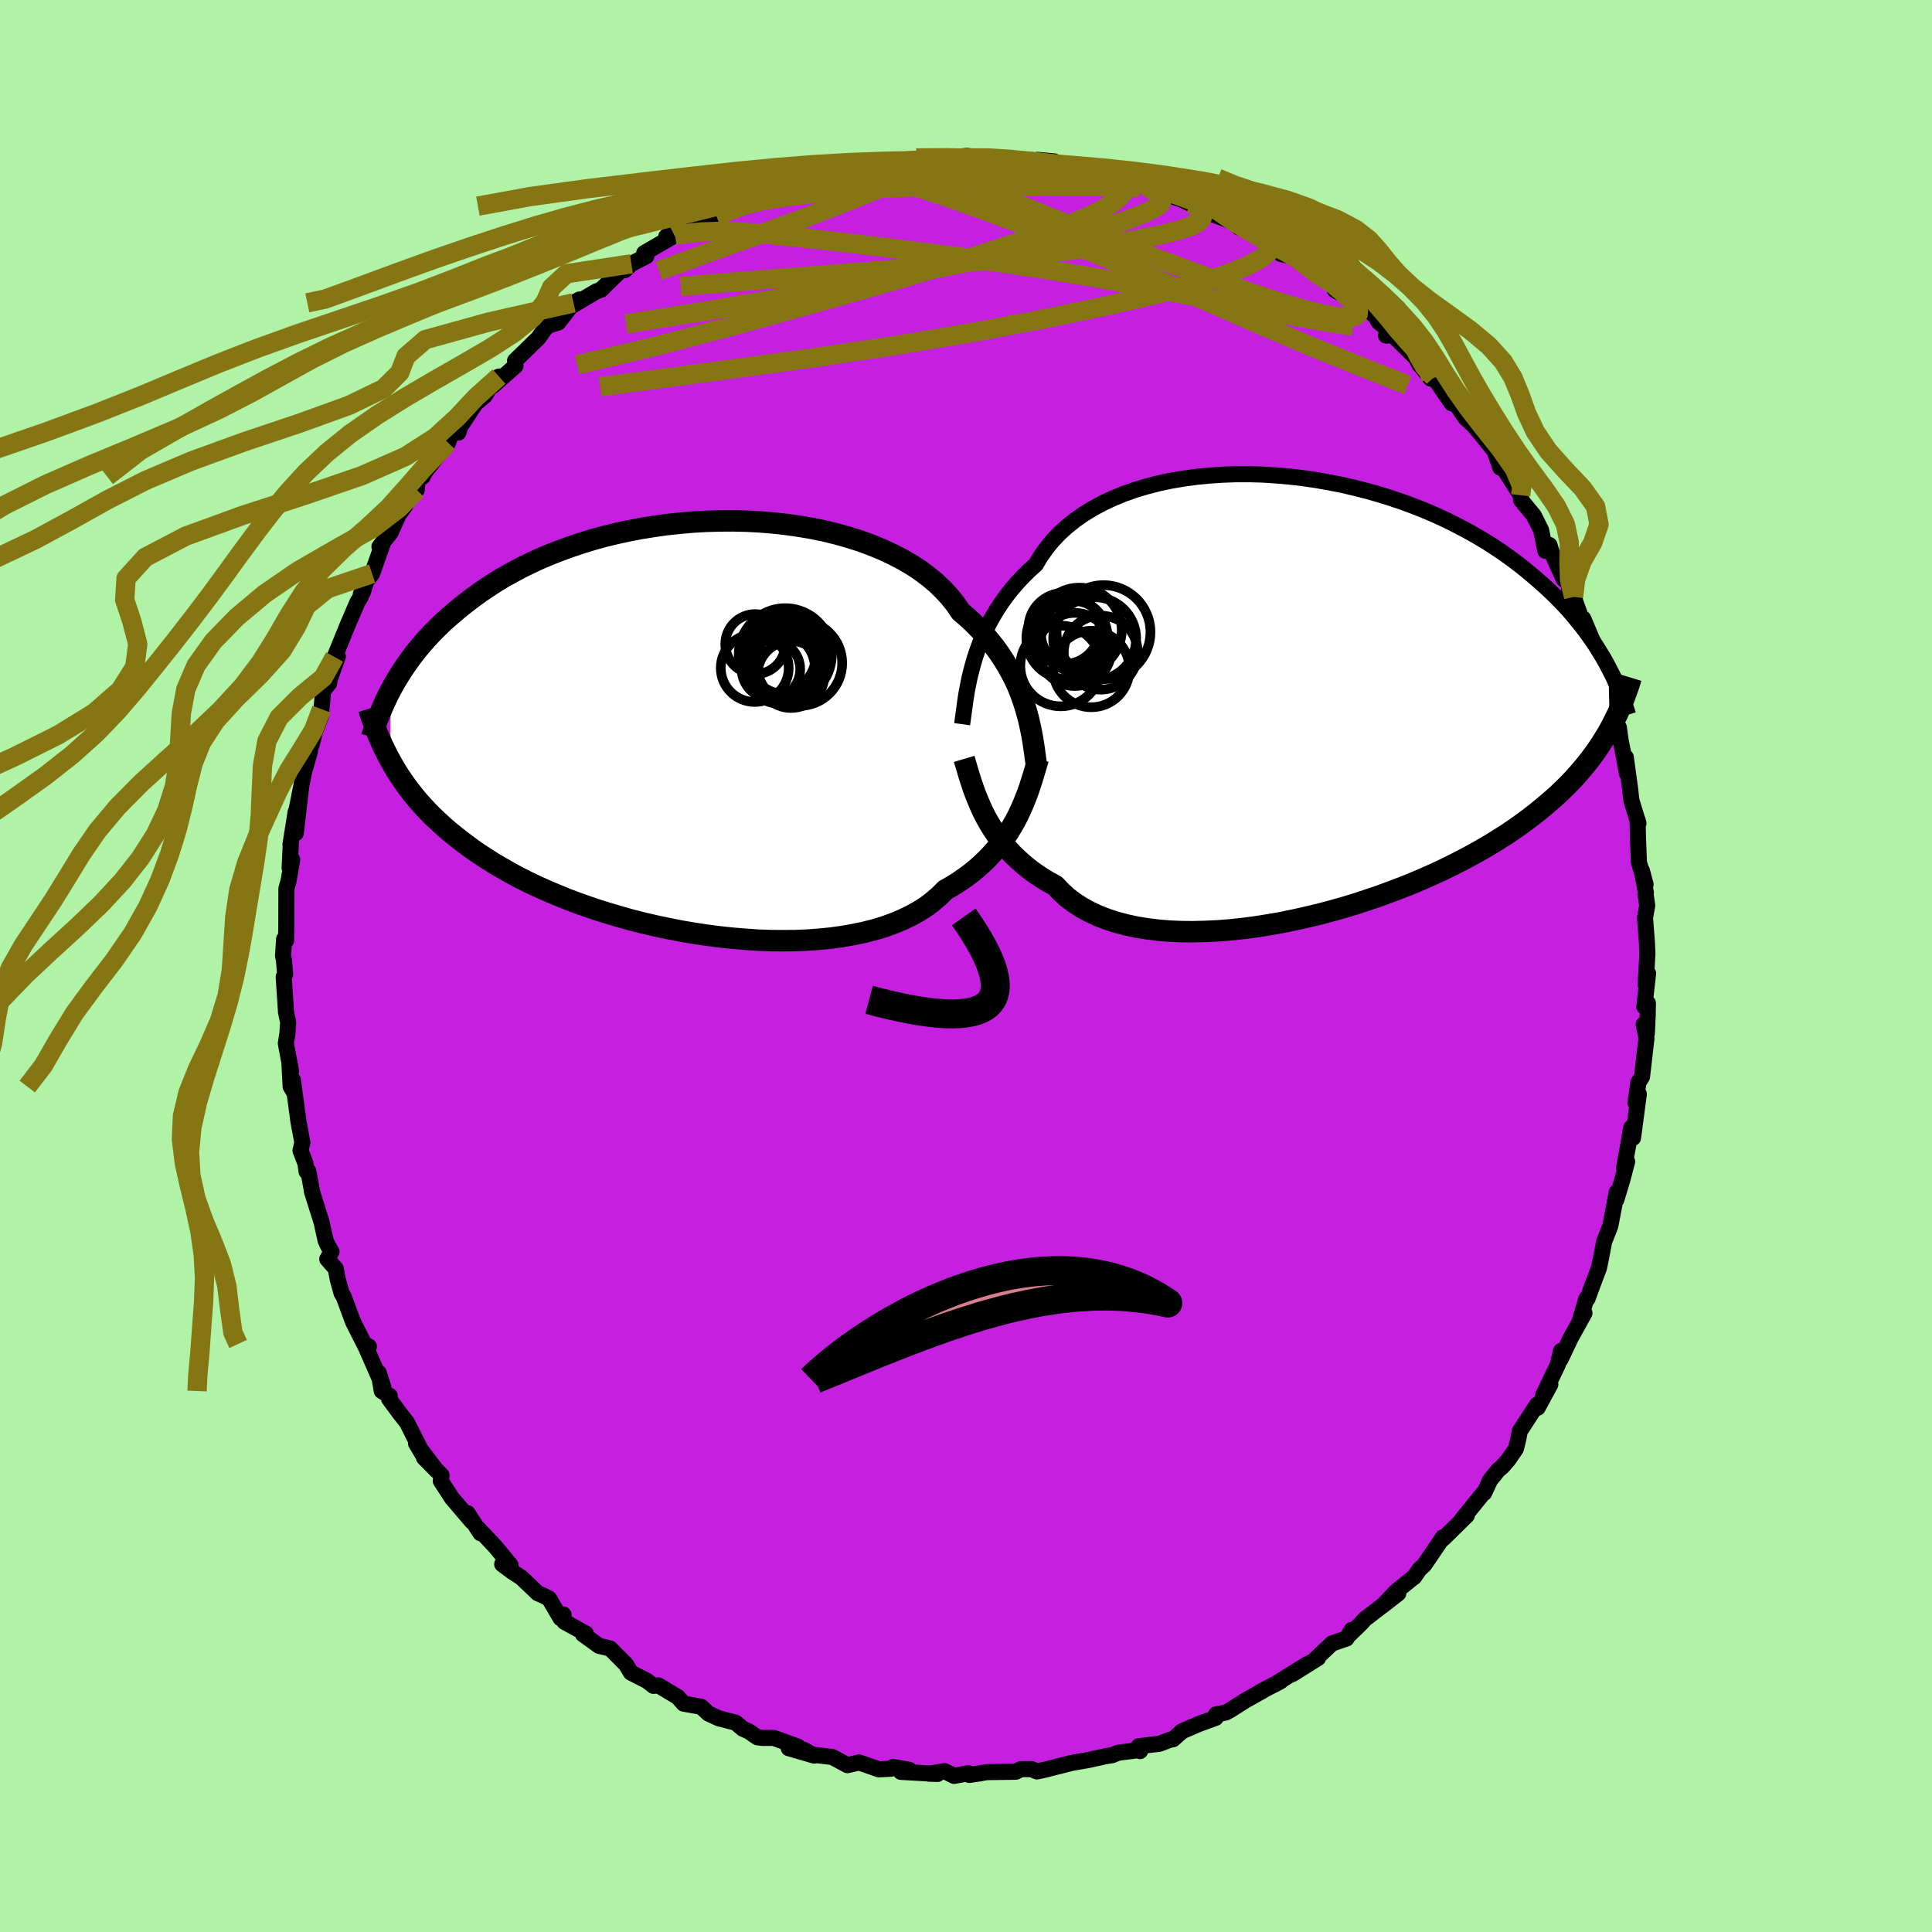 <svg xmlns="http://www.w3.org/2000/svg" width="500" height="500" viewBox="-100 -100 200 200"><defs><clipPath id="c"><path d="m34.99-2.11-.22-.68-.25-.69-.28-.69-.31-.68-.35-.68-.37-.68-.41-.67-.44-.67-.47-.65-.51-.65-.54-.64-.58-.62-.61-.61-.64-.6-.68-.58-.52-.77-.59-.74-.66-.72-.72-.7-.79-.66-.85-.64-.91-.6-.97-.57-1.03-.53-1.07-.5-1.12-.46-1.17-.43-1.21-.38-1.24-.35-1.28-.31-1.31-.27-1.32-.22-1.35-.19-1.37-.15-1.37-.11-1.38-.07-1.39-.03-1.38.01-1.38.04-1.38.08-1.36.12-1.34.14-1.33.19-1.31.21-1.29.25-1.25.27-1.24.3-1.2.33-1.17.36-1.13.38-1.1.4-1.07.42-1.02.43-.99.46-.96.47-.91.49-.88.49-.84.51-.8.52-.77.52-.73.53-.7.53-.67.53-.64.54-.62.53-.58.53-.56.54-.53.54-.5.54-.48.54-.45.54-.43.54-.4.54-.38.53-.36.54-.34.53-.32.52-.3.52-.28.52-.04 7.29.3.53.31.53.34.53.35.52.37.52.39.52.41.52.43.52.46.51.47.51.5.51.53.5.55.51.57.5.6.49.63.5.65.49.68.5.71.49.74.48.77.49.81.47.84.48.87.47.91.46.94.45.98.44 1.01.43 1.05.43 1.08.41 1.1.39 1.14.39 1.17.36 1.19.35 1.21.34 1.24.31 1.26.29 1.28.27 1.29.25 1.3.22 1.31.2 1.32.17 1.31.14 1.32.11 1.32.09 1.3.05 1.29.01 1.28-.01 1.26-.05 1.24-.09 1.21-.12 1.18-.16 1.14-.2 1.11-.23 1.07-.27 1.03-.31.97-.35.93-.39.88-.42.82-.46.77-.49.71-.54.65-.56.59-.6.71-.4.68-.43.65-.45.62-.46.59-.48.56-.5.53-.51.5-.53.47-.54.45-.55.41-.56.39-.58.35-.58.34-.59.31-.6"/></clipPath><clipPath id="b"><path d="m-34.99-3.32.21-.72.24-.71.27-.73.3-.72.33-.72.36-.72.4-.71.42-.7.47-.7.49-.68.53-.67.57-.66.6-.64.64-.63.67-.61.5-.84.58-.82.64-.79.71-.75.78-.71.84-.67.9-.63.96-.59 1.02-.55 1.07-.5 1.12-.46 1.16-.41 1.21-.36 1.24-.32 1.28-.27 1.3-.22 1.33-.18 1.35-.13 1.37-.09 1.38-.05h1.38l1.39.04 1.39.09 1.39.12 1.38.16 1.37.2 1.35.24 1.34.26 1.32.31 1.29.33 1.27.36 1.24.39 1.21.41 1.18.44 1.15.46 1.11.48 1.08.5 1.03.52 1.01.53.96.54.93.55.88.56.85.57.82.58.78.58.74.58.71.59.68.58.65.58.63.58.59.57.57.58.54.58.51.57.48.58.46.57.44.56.41.57.39.55.37.56.34.55.33.54.31.54.28.53.15 6.4-.3.53-.32.52-.33.52-.35.53-.37.52-.39.52-.41.52-.43.52-.45.52-.47.52-.5.52-.53.52-.54.52-.58.52-.6.51-.62.52-.65.52-.68.52-.71.52-.74.52-.77.52-.81.51-.84.52-.87.51-.91.51-.95.51-.97.5-1.01.5-1.05.49-1.08.48-1.1.47-1.14.46-1.17.44-1.19.44-1.22.41-1.23.41-1.26.38-1.28.36-1.29.34-1.3.31-1.31.29-1.32.27-1.32.23-1.32.21-1.31.17-1.31.14-1.29.1-1.28.06-1.26.03-1.23-.01-1.21-.05-1.18-.1-1.15-.14-1.11-.18-1.07-.23-1.02-.27-.98-.32-.92-.36-.88-.41-.82-.45-.77-.5-.71-.54-.64-.59-.59-.62-.71-.39-.68-.41-.64-.43-.62-.45-.59-.48-.55-.49-.53-.5-.49-.52-.47-.54-.43-.55-.41-.56-.38-.57-.35-.58-.33-.58-.3-.59"/></clipPath><filter id="a"><feTurbulence baseFrequency=".05" numOctaves="3" result="noise" type="noise"/><feDisplacementMap in="SourceGraphic" in2="noise" scale="2"/></filter></defs><rect width="100%" height="100%" x="-100" y="-100" fill="#B0F2A6"/><path fill="#C520DF" stroke="#000" stroke-linejoin="round" stroke-width="1.667" d="m70.35 1.91.26-1.14-.39 3.44.37-.36-.02 1.23-.09 1.9-.32-.94.28 1.43-.46 4-.37.58-.31 2.1.35-.9-.6 4.54-.19-1.04-.29 1.69-.45 2.46.32-.65-.49 1.86-.63 2.09.05-.79-.43 2.24-.24 1.25-.64 1.64-.35 1.82-.19.91-.67 1.77-.51 1.4h-.12l-.64 2.12.44-.63-1.43 2.59-1.05 2.21.05-.88-.32 1.4-1.53 3.2.75-1.14-1.31 2.42-.08-.3-1.77 2.72-.18.93-.23.9-.76 1.11-.64.74-.43.36-.83 1.02-.62 1.34-.05-.03-2.3 2.84.56-.49-2.32 2.29-.39.34.24-.36L47.44 62l-.51.47-.55.8h-.03l-1.83 1.48-1.4 1.47 1.63-1.27-3.48 2.68-.34.39-1.16 1.13.17-.43-.55.9-1.5.51-1.85 1.75.4-.24-2.65 1.66 1.59-1.06-3.48 2.16.67-.36-2.11 1.1.27-.12-1.82 1.02-1.54.98-.46.25-1.03.21-.03.35-1.73.63-1.74.75-.95.84-.28.04-1.12.42-2.15.26.14.5-.2-.09-2.06.26-.64.26-.65.1-1.87.41-1.63.28-1.82.46-1.06.27-.75.16-.55-.24H5.68l-.52.27-3.04.04-.61.12-1.17.17-.09-.18-1.48.28-.98-.49-1.62.26.88.03-3.8-.22.86-.21-1.67-.3-.22.19-1.24.06-2.04-.71-1.21.28-1.58-.85-2.25-.26-.71-.49 1.1.61-2.64-.77.95-.16-2.5-.9h-1.17l-.53-.07-.88-.61-.62-.27-.74-.63-1.75-.45-1.08-.5-.75-.7-1.81-.32-.6-.68-2.01-1.21-.51.05-.67-.52-1.67-.85-.04-.07-.46-.77-1.65-1.66-1.14-.27-1.67-1.2.29-.08-2.21-1.21-.1-.76-.3.39-1.2-2.05-.62-.31-.53-.22-1.7-1.62-.94-.61-1.05-.78.86.09-1.54-1.87-1.78-1.89.21.46-1.34-2.08.47.89-2.09-2.45-1.15-1.78.08-.58-1.82-1.82 1.29 1.31-2.11-2.79.98 1.65-1.93-3.83-.69-.87-1.15-1.56.06-.32-.82-.49-.32-1.9.48 1.48-1.95-4.45.46.26-.19.32-1.46-2.89-.97-2.62-.21-.33-.4-1.44-.2-1.09-.88-1 .44-.77-.38-.64-.23-.5-.42-1.91-.99-3.15-.07-.44-.31-1.69-.18.05-.12-.86-.51-1.32.19-.84-.4-2.14-.58-4.34.16 1.36-.39-.67-.14-2.6.18 1.01-.54-2.88.16-.99.08-1.2-.22-1.03-.24-3.67.15-.28-.13-1.49-.09-.4.11-1.73.2.15.03-1.65.01-3.73.23-.84.37-2.17-.27.86.12-2.38-.03-.04.54-3.39.01 2.21.54-4.66-.55 2.73.86-4.37.62-2.18-.18.1.34-.73.34-1.34.63-1.65.06-.73.17-1.9.63-.79-.09.01.98-2.77-.33.05 1.32-3.24 1.03-2.41.38-.63-.02-.21.21-.21.35-1.13.61-.8 1.09-3.08-.33.29 1.16-1.46.83-1.85.7-.97.69-1.73.48.13.1-.98.53-.41.21-.45 2.41-3.04.49-1.49.57.44.17-.57 1.6-2.43.99-.84.86-1.51.59-.45-.64.96 2.34-2.06-.04-.54.21-.2 2.18-2.13.71-.98.28-.3 1.1-.35 1.57-2.03.63-.35-.85.7 2.57-1.53.5-.18 2.15-2.12.29.11.7-.67 1.55-.79-.22-.32 3.13-1.82-.85.11 1.4-.4 1.02-.58 1.29-.9.35.15 1.11-.54.01.13 1.65-.65.3-.36 2.03-1.12.25-.01 1.13-.07 1.15-.81 1.86-.5.45-.12 1.85-.55 1.84-.3-.47.09 1.95-.52.23.02 2.14-.55.45.24.68-.18 1.25-.17.95-.2 2.26-.14.15-.1 2.38.06-.12-.12 1.59-.15 1.08.13h.99l1.4.35-.66-.33 2.38.24 2.36.29-.23-.27 1.72.16.93.67.68.2.83.1h1.4l1.96.67 1.62.24.22-.14 1.84.68-.38-.13 1.09.77 1.59.4 1.42.49.9.43 1.01.45.74-.02-.8.15 3.63 1.37.82.09 1.62.91-2.02-.51 3.41 1.23.02.54.94.99 1.41.32-.06.11 2.71 1.89-.34-.23 2 1.02.97.97-1.12-.34 3.03 1.68 1.2 1.05.29.55 1.68 1.38-.9.05.45-.29 2.63 2.58.38.73.22.21.96 1.23.32-.13 1.84 2.68.57.17-.13-.09 1 1.45.91.84 2.1 2.59.58 1.7.18.04-.16-.47 2.03 3.19-.2-1.07.26 1.17.05.51 1.31 1.59.76 1.52.43 2.13.43-.6.25.83 1.22 2.71.51.34.17 1.57.35-.08 1.52 4.26-.52-2.01 1.26 2.98-.42 1 1.09 1.58.16 1.18.7 1.92.07 1.3.79 1.43.03-.13.19 1.37.33 1.64.31 1.74-.11-1.66.45 3.28.13 1.19.73 2.37-.09-.34.05 2.07.09 2.31.69 2.29-.39-1.46.42 2.32-.04.1.18 1.23-.23 1.26.2 2.56.05 1.18-.19 3.16.26-1.14" filter="url(#a)"/><path fill="#fff" d="m-34.99-3.32.21-.72.24-.71.27-.73.3-.72.33-.72.36-.72.4-.71.42-.7.47-.7.49-.68.53-.67.57-.66.6-.64.64-.63.67-.61.5-.84.58-.82.64-.79.71-.75.78-.71.84-.67.9-.63.96-.59 1.02-.55 1.07-.5 1.12-.46 1.16-.41 1.21-.36 1.24-.32 1.28-.27 1.3-.22 1.33-.18 1.35-.13 1.37-.09 1.38-.05h1.38l1.39.04 1.39.09 1.39.12 1.38.16 1.37.2 1.35.24 1.34.26 1.32.31 1.29.33 1.27.36 1.24.39 1.21.41 1.18.44 1.15.46 1.11.48 1.08.5 1.03.52 1.01.53.96.54.93.55.88.56.85.57.82.58.78.58.74.58.71.59.68.58.65.58.63.58.59.57.57.58.54.58.51.57.48.58.46.57.44.56.41.57.39.55.37.56.34.55.33.54.31.54.28.53.15 6.4-.3.53-.32.52-.33.52-.35.53-.37.52-.39.52-.41.52-.43.52-.45.52-.47.52-.5.52-.53.52-.54.52-.58.52-.6.51-.62.52-.65.52-.68.52-.71.52-.74.52-.77.52-.81.51-.84.52-.87.51-.91.51-.95.51-.97.5-1.01.5-1.05.49-1.08.48-1.1.47-1.14.46-1.17.44-1.19.44-1.22.41-1.23.41-1.26.38-1.28.36-1.29.34-1.3.31-1.31.29-1.32.27-1.32.23-1.32.21-1.31.17-1.31.14-1.29.1-1.28.06-1.26.03-1.23-.01-1.21-.05-1.18-.1-1.15-.14-1.11-.18-1.07-.23-1.02-.27-.98-.32-.92-.36-.88-.41-.82-.45-.77-.5-.71-.54-.64-.59-.59-.62-.71-.39-.68-.41-.64-.43-.62-.45-.59-.48-.55-.49-.53-.5-.49-.52-.47-.54-.43-.55-.41-.56-.38-.57-.35-.58-.33-.58-.3-.59" filter="url(#a)" transform="translate(35.72 -27.93)"/><path fill="#fff" d="m34.99-2.11-.22-.68-.25-.69-.28-.69-.31-.68-.35-.68-.37-.68-.41-.67-.44-.67-.47-.65-.51-.65-.54-.64-.58-.62-.61-.61-.64-.6-.68-.58-.52-.77-.59-.74-.66-.72-.72-.7-.79-.66-.85-.64-.91-.6-.97-.57-1.03-.53-1.07-.5-1.12-.46-1.17-.43-1.21-.38-1.24-.35-1.28-.31-1.31-.27-1.32-.22-1.35-.19-1.37-.15-1.37-.11-1.38-.07-1.39-.03-1.38.01-1.38.04-1.38.08-1.36.12-1.34.14-1.33.19-1.31.21-1.29.25-1.25.27-1.24.3-1.2.33-1.17.36-1.13.38-1.1.4-1.07.42-1.02.43-.99.46-.96.47-.91.49-.88.49-.84.51-.8.52-.77.52-.73.53-.7.53-.67.53-.64.54-.62.53-.58.53-.56.54-.53.54-.5.54-.48.54-.45.54-.43.54-.4.54-.38.53-.36.54-.34.53-.32.52-.3.52-.28.52-.04 7.29.3.53.31.53.34.53.35.52.37.52.39.52.41.52.43.52.46.51.47.51.5.51.53.5.55.51.57.5.6.49.63.5.65.49.68.5.71.49.74.48.77.49.81.47.84.48.87.47.91.46.94.45.98.44 1.01.43 1.05.43 1.08.41 1.1.39 1.14.39 1.17.36 1.19.35 1.21.34 1.24.31 1.26.29 1.28.27 1.29.25 1.3.22 1.31.2 1.32.17 1.31.14 1.32.11 1.32.09 1.3.05 1.29.01 1.28-.01 1.26-.05 1.24-.09 1.21-.12 1.18-.16 1.14-.2 1.11-.23 1.07-.27 1.03-.31.97-.35.93-.39.88-.42.82-.46.77-.49.71-.54.65-.56.59-.6.71-.4.68-.43.65-.45.62-.46.59-.48.56-.5.53-.51.5-.53.47-.54.45-.55.41-.56.39-.58.35-.58.34-.59.31-.6" filter="url(#a)" transform="translate(-28.89 -24.78)"/><g fill="none" stroke="#000" transform="translate(35.72 -27.93)"><path stroke-linejoin="round" stroke-width="1.667" d="m-36.12 2.9.07-.5.07-.54.08-.57.08-.6.09-.62.11-.65.13-.66.14-.68.17-.7.19-.7.21-.72.24-.71.27-.73.3-.72.33-.72.36-.72.4-.71.42-.7.47-.7.49-.68.53-.67.57-.66.6-.64.64-.63.67-.61.5-.84.58-.82.64-.79.71-.75.78-.71.84-.67.9-.63.96-.59 1.02-.55 1.07-.5 1.12-.46 1.16-.41 1.21-.36 1.24-.32 1.28-.27 1.3-.22 1.33-.18 1.35-.13 1.37-.09 1.38-.05h1.38l1.39.04 1.39.09 1.39.12 1.38.16 1.37.2 1.35.24 1.34.26 1.32.31 1.29.33 1.27.36 1.24.39 1.21.41 1.18.44 1.15.46 1.11.48 1.08.5 1.03.52 1.01.53.96.54.93.55.88.56.85.57.82.58.78.58.74.58.71.59.68.58.65.58.63.58.59.57.57.58.54.58.51.57.48.58.46.57.44.56.41.57.39.55.37.56.34.55.33.54.31.54.28.53.27.52.26.52.23.51.23.51.2.49.2.49.18.48.16.47.16.47.14.46" filter="url(#a)"/><path stroke-linejoin="round" stroke-width="2.222" d="m-35.91 6.49.14.47.15.5.15.52.17.54.18.55.19.57.21.57.24.58.25.59.27.59.3.59.33.58.35.58.38.57.41.56.43.55.47.54.49.52.53.5.55.49.59.48.62.45.64.43.68.41.71.39.59.62.64.59.71.54.77.5.82.45.88.41.92.36.98.32 1.02.27 1.07.23 1.11.18 1.15.14 1.18.1 1.21.05 1.23.01 1.26-.03 1.28-.06 1.29-.1 1.31-.14 1.31-.17 1.32-.21 1.32-.23 1.32-.27 1.31-.29 1.3-.31 1.29-.34 1.28-.36 1.26-.38 1.23-.41 1.22-.41 1.19-.44 1.17-.44 1.14-.46 1.1-.47 1.08-.48 1.05-.49 1.01-.5.97-.5.95-.51.91-.51.87-.51.84-.52.81-.51.77-.52.74-.52.71-.52.68-.52.65-.52.62-.52.6-.51.58-.52.54-.52.53-.52.5-.52.47-.52.45-.52.43-.52.41-.52.39-.52.37-.52.35-.53.33-.52.32-.52.3-.53.28-.53.26-.52.26-.53.23-.53.23-.53.21-.53.2-.54.19-.53.18-.54.16-.53" filter="url(#a)"/><circle cx="-24.451" cy="-4.84" r="3.786" clip-path="url(#b)" filter="url(#a)"/><circle cx="-21.486" cy="-6.635" r="4.86" clip-path="url(#b)" filter="url(#a)"/><circle cx="-22.401" cy="-5.955" r="4.296" clip-path="url(#b)" filter="url(#a)"/><circle cx="-25.921" cy="-3.13" r="4.178" clip-path="url(#b)" filter="url(#a)"/><circle cx="-25.571" cy="-7.015" r="3.69" clip-path="url(#b)" filter="url(#a)"/><circle cx="-21.771" cy="-4.51" r="3.83" clip-path="url(#b)" filter="url(#a)"/><circle cx="-23.986" cy="-6.85" r="4.39" clip-path="url(#b)" filter="url(#a)"/><circle cx="-22.751" cy="-2.815" r="3.958" clip-path="url(#b)" filter="url(#a)"/><circle cx="-24.561" cy="-6.465" r="3.396" clip-path="url(#b)" filter="url(#a)"/><circle cx="-25.256" cy="-5.98" r="4.214" clip-path="url(#b)" filter="url(#a)"/></g><g fill="none" stroke="#000" transform="translate(-28.89 -24.78)"><path stroke-linejoin="round" stroke-width="2.222" d="m36.21 4.18-.08-.55-.08-.58-.08-.59-.09-.62-.1-.63-.12-.64-.14-.66-.15-.67-.18-.67-.2-.68-.22-.68-.25-.69-.28-.69-.31-.68-.35-.68-.37-.68-.41-.67-.44-.67-.47-.65-.51-.65-.54-.64-.58-.62-.61-.61-.64-.6-.68-.58-.52-.77-.59-.74-.66-.72-.72-.7-.79-.66-.85-.64-.91-.6-.97-.57-1.03-.53-1.07-.5-1.12-.46-1.17-.43-1.21-.38-1.24-.35-1.28-.31-1.31-.27-1.32-.22-1.35-.19-1.37-.15-1.37-.11-1.38-.07-1.39-.03-1.38.01-1.38.04-1.38.08-1.36.12-1.34.14-1.33.19-1.31.21-1.29.25-1.25.27-1.24.3-1.2.33-1.17.36-1.13.38-1.1.4-1.07.42-1.02.43-.99.46-.96.47-.91.49-.88.49-.84.51-.8.52-.77.52-.73.53-.7.53-.67.53-.64.54-.62.53-.58.53-.56.54-.53.54-.5.54-.48.54-.45.54-.43.54-.4.54-.38.53-.36.54-.34.53-.32.52-.3.52-.28.52-.27.51-.24.51-.23.5-.22.5-.2.49-.19.48-.17.48-.16.47-.15.46-.14.46" filter="url(#a)"/><path stroke-linejoin="round" stroke-width="2.222" d="m36.37 3.33-.16.54-.16.55-.17.57-.18.58-.19.59-.2.59-.23.6-.24.6-.26.6-.28.6-.31.6-.34.59-.35.58-.39.58-.41.56-.45.55-.47.54-.5.53-.53.51-.56.5-.59.48-.62.46-.65.45-.68.43-.71.4-.59.6-.65.56-.71.54-.77.49-.82.46-.88.42-.93.39-.97.35-1.03.31-1.07.27-1.11.23-1.14.2-1.18.16-1.21.12-1.24.09-1.26.05-1.28.01-1.29-.01-1.3-.05-1.32-.09-1.32-.11-1.31-.14-1.32-.17-1.31-.2-1.3-.22-1.29-.25-1.28-.27-1.26-.29-1.24-.31-1.21-.34-1.19-.35-1.17-.36-1.14-.39-1.1-.39-1.08-.41-1.05-.43-1.01-.43-.98-.44-.94-.45-.91-.46-.87-.47-.84-.48-.81-.47-.77-.49-.74-.48-.71-.49-.68-.5-.65-.49-.63-.5-.6-.49-.57-.5-.55-.51-.53-.5-.5-.51-.47-.51-.46-.51-.43-.52-.41-.52-.39-.52-.37-.52-.35-.52-.34-.53-.31-.53-.3-.53-.29-.53-.26-.53-.26-.53-.24-.54-.23-.53-.21-.54-.2-.54-.19-.54-.19-.54-.17-.54" filter="url(#a)"/><circle cx="7.075" cy="-8.545" r="3.104" clip-path="url(#c)" filter="url(#a)"/><circle cx="10.18" cy="-7.445" r="4.816" clip-path="url(#c)" filter="url(#a)"/><circle cx="10.055" cy="-6.935" r="3.54" clip-path="url(#c)" filter="url(#a)"/><circle cx="8.7" cy="-5.935" r="3.026" clip-path="url(#c)" filter="url(#a)"/><circle cx="10.305" cy="-7.195" r="4.136" clip-path="url(#c)" filter="url(#a)"/><circle cx="9.575" cy="-6.06" r="3.676" clip-path="url(#c)" filter="url(#a)"/><circle cx="7.02" cy="-6.07" r="3.516" clip-path="url(#c)" filter="url(#a)"/><circle cx="11.645" cy="-6.575" r="4.428" clip-path="url(#c)" filter="url(#a)"/><circle cx="10.78" cy="-5.395" r="3.466" clip-path="url(#c)" filter="url(#a)"/><circle cx="9.45" cy="-7.395" r="3.902" clip-path="url(#c)" filter="url(#a)"/></g><g fill="none" stroke="#867613" stroke-linejoin="round" stroke-width="2"><path d="m14.94-81.65 1.06.18.52.24.15.36-.15.48-.42.58-.72.67-1.11.74-1.56.78-2.04.84-2.53.92-3 1.02-3.52 1.14-4.07 1.26-4.69 1.4-5.35 1.53-6 1.69-6.62 1.82-7.25 1.9-7.9 1.87" filter="url(#a)"/><path d="m-19.34-80.67 1.55-.36 1.57-.25 1.74-.18 1.84-.12 1.91-.07 2.01-.02 2.11.02 2.19.04 2.25.08 2.29.09 2.31.1 2.29.1 2.23.1 2.15.11 2.02.12 1.88.13 1.68.11 1.41.08 1.06.01.68-.1m-48.01 5.06.06-.03 1.12-.17 1.61-.17 1.89-.06 2.11.07 2.33.18 2.59.26 2.83.31 3.08.35 3.28.39 3.47.43 3.62.47 3.74.5 3.86.55 3.93.61 3.98.66 3.99.73 3.98.76 3.95.79 3.93.79 3.86.77 3.68.66 3.37.54" filter="url(#a)"/><path d="m23.24-78.91.68.3.31.28.2.39.02.46-.35.46-.84.45-1.34.44-1.82.45-2.29.47-2.78.49-3.32.51-3.87.51-4.48.53-5.13.54-5.8.53-6.53.52-7.3.56-8.13.67m61.18-4.89.01.62-.29.68-.84.71-1.53.81-2.31.9-3.19.99-4.12 1.08-5.11 1.17-6.07 1.27-7.05 1.34-8.04 1.37-9.12 1.37-10.29 1.41-11.57 1.56" filter="url(#a)"/><path d="m18.24-81 1.02.63.76.53.31.5-.23.49-.76.51-1.24.57-1.7.65-2.19.75-2.77.83-3.42.9-4.1.96-4.77 1.03-5.43 1.09-6.11 1.17-6.86 1.26-7.63 1.32-8.32 1.34m9.35-11.18 1.37-.55 1.39-.51 1.56-.41 1.75-.33 1.94-.28 2.11-.24 2.27-.22 2.36-.18 2.42-.14 2.42-.11 2.41-.07 2.38-.04 2.32-.02 2.26-.01H5.3l2.12.02 2.04.02 1.92.01 1.73-.01 1.48-.06 1.24-.1 1.18-.09" filter="url(#a)"/><path d="m-7.11-83.21 1.09-.14 1.01-.05.69.05.34.13-.03.23-.42.35-.83.47-1.3.63-1.79.79-2.31.95-2.85 1.14-3.44 1.31-4.12 1.5-4.92 1.77-5.8 2.1" filter="url(#a)"/><path d="m-13.81-82.05 1.69-.2 1.93.23 2.37.55 2.77.84 3.21 1.08 3.66 1.3 4.08 1.52L10.35-75l4.74 1.94 4.96 2.12 5.12 2.24 5.21 2.29 5.21 2.22 5.12 2.08 5.02 1.99" filter="url(#a)"/><path d="m-24.2-78.3.83-.5 1.28-.51 1.46-.41 1.64-.38 1.82-.38 1.94-.38 2-.34 2-.32 1.94-.27 1.84-.25 1.74-.22 1.64-.21 1.52-.2 1.39-.18 1.23-.17 1.02-.16.76-.14.45-.12.17-.08.03-.06m33.83 11.96 1.43.86.8.66.68.61.64.62.49.57.25.46-.02.34-.26.22-.48.12-.7.01-.94-.09-1.21-.23-1.51-.36-1.84-.52-2.16-.67-2.49-.85-2.84-1.01-3.19-1.17-3.57-1.32-3.99-1.51-4.46-1.72-5-2.03-5.62-2.31" filter="url(#a)"/><path d="m-3.9-83.55-2.74.33-2.44.35-2.33.37-2.27.44-2.3.52-2.44.6-2.65.67-2.9.72-3.19.77-3.53.82-3.83.89-3.97.99-3.9 1.08-3.66 1.19-3.44 1.27-3.38 1.34-3.59 1.38-3.95 1.4-4.27 1.45-4.4 1.49-4.3 1.54-4.08 1.59-3.95 1.64-4.06 1.7-4.51 1.79-5.2 1.92-5.85 2.02-5.84 2.05-4.89 1.92-5.44 1.62" filter="url(#a)"/><path d="m-11.86-82.57-2.09.55-2.54.68-2.59.77-2.7.82-2.98.84-3.37.85-3.69.88-3.74.93-3.52 1-3.15 1.09-2.82 1.16-2.7 1.26-2.87 1.33-3.2 1.4-3.52 1.47-3.64 1.53-3.5 1.57-3.24 1.62-3.04 1.68-3.12 1.74-3.49 1.8-4.05 1.87-4.54 1.93-4.76 1.97-4.61 2.02-4.15 2.08-3.57 2.15-3.22 2.2-3.43 2.17-4.21 2.08-4.96 2.02-4.87 2.23-2.63 2.84" filter="url(#a)"/><path d="m-34.64-72.69-6.73 1.03-1.53 1.42-.68 1.52-1.23 1.57-1.96 1.59-2.49 1.61-2.82 1.64-2.97 1.7-3.02 1.77-2.95 1.85-2.74 1.91-2.43 1.97-2.12 2.01-1.88 2.05-1.72 2.1-1.65 2.15-1.6 2.17-1.6 2.21-1.65 2.24-1.73 2.28-1.81 2.33-1.89 2.37-1.93 2.39-2.02 2.36-2.21 2.31-2.49 2.24-2.81 2.21-3.11 2.22-3.3 2.3-3.36 2.44-3.09 2.66-2.22 3.14-1.14 4.3" filter="url(#a)"/><path d="m-40.63-68.65-8.82 2-6.53 1.81-2 1.74-.64 1.67-1.67 1.66-3.57 1.73-5.13 1.85-5.74 1.93-5.47 1.99-4.71 2-3.97 2.02-3.63 2.03-3.83 2.07-4.51 2.14-5.28 2.21-5.77 2.32-5.76 2.44-5.48 2.51-5.23 2.46-5.02 2.31-4.48 2.27-5 2.62m94.53-38.15-2.37 2.12-1.98 2.12-2.24 2.05-3.11 1.99-4.5 1.98-5.85 2.01-6.48 2.1-5.9 2.15-4.19 2.19-1.99 2.19-.14 2.22.75 2.26.6 2.32-.31 2.37-1.51 2.39-2.69 2.35-3.69 2.27-4.43 2.21-4.69 2.17-4.33 2.19-3.48 2.28-2.92 2.42-3.56 2.64-5.29 3.13-4.86 4.27m73.89-51.54-2.58 2.69-1.81 2.07-1.78 1.98-2.19 2.05-2.44 2.13-2.27 2.22-1.87 2.32-1.53 2.39-1.41 2.44-1.54 2.46-1.86 2.47-2.28 2.47-2.63 2.5-2.82 2.52-2.77 2.52-2.48 2.51-2.05 2.45-1.65 2.4L-93-9.24l-1.44 2.34-1.55 2.34-1.59 2.39-1.38 2.44-.92 2.52-.49 2.58-.4 2.61-.69 2.61-1.08 2.68-1.96 2.86" filter="url(#a)"/><path d="m-56.86-49.29-1.81 1.87-2.75 2.11-3.86 2.18-3.91 2.26-3.42 2.35-2.9 2.43-2.41 2.48-1.78 2.49-1.07 2.49-.46 2.49-.15 2.51-.15 2.53-.42 2.52-.79 2.5-1.17 2.46-1.53 2.41-1.87 2.39-2.21 2.38-2.5 2.4-2.67 2.44-2.65 2.48-2.45 2.54-2.16 2.57-1.96 2.61-1.96 2.63-2.14 2.62-2.41 2.59-2.51 2.55-2.29 2.49-1.69 2.42-.85 2.34.04 2.23.67 2.06.47 1.88-2.14 1.79" filter="url(#a)"/><path d="m-61.48-40.62-4.61 1.56-2.18 1.76-1.06 2.2-1.48 2.44-2.25 2.5-2.5 2.44-2.12 2.33-1.45 2.23-.87 2.18-.56 2.19-.5 2.27-.6 2.39-.78 2.53-.99 2.66-1.26 2.77-1.57 2.79-1.91 2.78-2.1 2.73-2.01 2.74-1.69 2.76-1.55 2.69-1.66 2.16m31.82-44.47-1.18 2.13-2.38 1.95-2.19 2.18-1.25 2.42-.47 2.59-.12 2.62-.11 2.54-.22 2.44-.34 2.36-.39 2.33-.39 2.34-.39 2.38-.43 2.43-.51 2.48-.64 2.54-.76 2.57-.83 2.61-.84 2.61-.76 2.6-.57 2.57-.25 2.52.14 2.46.53 2.4.83 2.32.95 2.25.85 2.21.56 2.25.29 2.41.34 2.43.54 1.18" filter="url(#a)"/><path d="m-66.72-26.59-.83 2.19-1.25 2.05-1.29 2.06-1.11 2.16-1.07 2.33-1.13 2.49-1.07 2.65-.8 2.74-.42 2.8-.18 2.78-.18 2.75-.44 2.68-.8 2.61-1.1 2.53-1.18 2.46-.97 2.43-.57 2.4-.11 2.41.29 2.4.53 2.41.59 2.4.51 2.39.34 2.37.13 2.37-.09 2.44-.19 2.55-.19 2.66-.23 2.53-.07 1.55M62.9-38.21l.2-1.77.68-1.92 1.09-1.91.66-1.9-.36-1.87-1.34-1.87-1.81-1.91-1.75-1.96-1.33-1.98-.91-1.94-.67-1.87-.73-1.78-1.03-1.69-1.48-1.63-1.88-1.57-2.1-1.53-2.08-1.49-1.82-1.43-1.46-1.37-1.12-1.28-.94-1.19-1-1.11-1.34-1.05-1.88-1-2.46-.95-2.87-.92-2.88-.88-2.49-.85-1.74-.72" filter="url(#a)"/><path d="m62.9-38.21-.42-1.78-.06-1.91.03-1.92-.4-1.9-.93-1.87-1.29-1.87-1.42-1.92-1.39-1.96-1.31-1.98-1.21-1.94-1.13-1.87-1.02-1.78-.92-1.69-.87-1.63-.9-1.57-1.03-1.53-1.21-1.48-1.4-1.44-1.55-1.36-1.67-1.28-1.81-1.19L39-75.19l-2.2-1.05-2.4-1-2.57-.95-2.65-.91-2.61-.86-2.41-.77-2.16-.62-2.01-.3" filter="url(#a)"/><path d="m57.42-48.73.11-.93-.77-1.81-1.48-2.1-1.69-2.12-1.57-2.03-1.33-1.88-1.12-1.74-1.01-1.65-1.06-1.59-1.2-1.55-1.37-1.51-1.47-1.46-1.51-1.41-1.54-1.33-1.58-1.25-1.68-1.17-1.82-1.1-1.97-1.03-2.11-.97-2.23-.92-2.32-.85-2.39-.78-2.45-.71-2.49-.62-2.52-.55-2.53-.48-2.53-.42-2.53-.34-2.56-.27-2.68-.18-2.9-.12-3.13-.07-3.15.02" filter="url(#a)"/><path d="m48.44-60.93-.99-1.12-.76-1.36-.48-1.5-.54-1.55-1.04-1.53-1.55-1.48-1.68-1.4-1.37-1.32-.81-1.22-.33-1.13-.18-1.07-.43-1-1-.95-1.69-.88-2.31-.82-2.77-.75-3.05-.67-3.21-.6-3.31-.52-3.38-.45-3.47-.37-3.54-.3-3.62-.23-3.7-.15-3.79-.08h-3.85l-3.88.07-3.85.14-3.78.22-3.76.3-3.95.38-4.43.49-5.17.6-5.87.7-6.02.83-5.41.99" filter="url(#a)"/><path d="m48.12-60.8-.51-1.76-1.53-1.72-1.37-1.56-1.22-1.5-1.26-1.46-1.48-1.4-1.77-1.36-2.03-1.3-2.17-1.23-2.2-1.15-2.13-1.06-2.04-.96-1.96-.87-1.93-.8-1.94-.73-2.01-.68-2.08-.62-2.17-.57-2.26-.51-2.33-.44-2.41-.37-2.46-.28-2.52-.2-2.55-.12-2.61-.02-2.72.06-2.85.15-3.02.21-3.12.28-3.09.33-2.92.36-2.69.4-2.87.51" filter="url(#a)"/><path d="m39.3-69.63-1.77-1.73-.92-1.34-1.07-1.13-1.67-1.05-2.15-1.01-2.33-.97-2.32-.93-2.21-.88-2.1-.8-2.02-.73-2.02-.65-2.08-.56-2.18-.5-2.29-.42-2.4-.34-2.47-.28-2.51-.2-2.53-.13-2.54-.05-2.54.02-2.54.1-2.54.18-2.55.25-2.56.34-2.61.43-2.69.52-2.76.62-2.83.69-2.85.75-2.8.8-2.71.82-2.61.83-2.55.89-2.63 1.01-2.83 1.18-2.85 1.21" filter="url(#a)"/><path d="m36.67-71.39-2.26-1.73-1.76-1.43-1.49-1.2-1.47-1.02-1.51-.89-1.54-.79-1.6-.74-1.73-.69-1.92-.65-2.15-.6-2.36-.55-2.51-.47-2.6-.41-2.63-.32-2.63-.25-2.63-.16-2.63-.07-2.64.02-2.67.09-2.72.17-2.75.25-2.8.31-2.84.38-2.85.46-2.87.52-2.86.6-2.83.66-2.78.71-2.75.75-2.75.78-2.81.83-2.94.91-3.06 1.08-3.2 1.32-3.69 1.5" filter="url(#a)"/><path d="m34.02-73.39-2.36-1.32-2.03-1.18-1.64-.99-1.28-.85-1.09-.78-1.19-.72-1.53-.69-1.98-.65-2.37-.59-2.59-.55-2.67-.47-2.64-.4-2.59-.32-2.55-.23-2.57-.15-2.64-.06-2.76.02-2.89.1-3 .18-3.11.25-3.18.33-3.25.39-3.34.46-3.42.54-3.47.6-3.47.66-3.4.71-3.29.77-3.17.82-3.13.9-3.22 1-3.46 1.14-3.78 1.3-4 1.45-3.95 1.46-3.35 1.22-1.85.39" filter="url(#a)"/><path d="m7.65-83.18-3.25-.34-2.18-.13H.11l-2.25.1-2.39.18-2.52.25-2.6.3-2.67.37-2.7.44-2.72.51-2.7.57-2.64.65-2.57.7-2.51.75-2.46.82-2.47.89-2.53.97-2.65 1.07-2.83 1.17-3.05 1.25-3.33 1.32-3.59 1.37-3.78 1.4-3.8 1.44-3.66 1.49-3.44 1.54-3.23 1.58-3.1 1.62-3.06 1.67-3.15 1.75-3.42 1.94-3.74 2.16-3.47 2.7" filter="url(#a)"/></g><path fill="none" stroke="#000" stroke-linejoin="round" stroke-width="3" d="M-10.03 3.5Q9.56 8.79-.235-5.084" filter="url(#a)"/><path fill="#D77F8C" stroke="#000" stroke-linejoin="round" stroke-width="3" d="m-16.02 42.81.23-.22.24-.23.25-.22.25-.23.26-.22.27-.23.26-.22.28-.23.28-.23.28-.22.29-.23.29-.23.3-.22.31-.23.3-.22.32-.22.31-.23.32-.22.33-.22.33-.22.33-.21.34-.22.34-.21.34-.22.35-.21.35-.21.36-.21.35-.2.37-.2.36-.2.37-.2.37-.2.37-.19.38-.19.38-.18.38-.19.39-.18.38-.17.39-.18.39-.17.4-.16.39-.16.4-.16.4-.16.4-.15.41-.14.4-.14.41-.14.41-.13.41-.13.41-.12.41-.12.41-.11.42-.11.41-.1.42-.1.42-.09.41-.09.42-.08.42-.07.42-.07.42-.06.42-.05.42-.05.42-.05.42-.03.42-.03.41-.02.42-.02.42-.01h.42l.42.01.41.01.42.02.41.03.42.04.41.04.41.06.41.06.41.06.41.08.41.09.4.09.4.1.41.12.4.12.39.13.4.14.39.14.39.16.39.17.39.17.38.19.38.2.38.2.38.22.37.23.37.23.37.25-.37-.08-.37-.08-.37-.07-.37-.06-.37-.06-.36-.06-.37-.05-.37-.05-.37-.04-.37-.03-.37-.04-.37-.02-.37-.03-.37-.02-.37-.01-.37-.01-.37-.01h-.36l-.37.01h-.37l-.37.01-.37.02-.37.02-.37.02-.37.02-.37.03-.37.04-.37.04-.37.04-.36.04-.37.05-.37.05-.37.06-.37.05-.37.06-.37.07-.37.07-.37.07-.37.07-.37.08-.36.08-.37.08-.37.08-.37.09-.37.09-.37.09-.37.1-.37.1-.37.1-.37.1-.37.11-.37.1-.36.11-.37.12-.37.11-.37.12-.37.11-.37.12-.37.13-.37.12-.37.12-.37.13-.37.13-.36.13-.37.13-.37.13-.37.14-.37.14-.37.13-.37.14-.37.14-.37.14-.37.14-.37.15-.37.14-.36.14-.37.15-.37.15-.37.14-.37.15-.37.15-.37.15-.37.15-.37.15-.37.15-.37.15-.37.15-.36.15-.37.15-.37.15-.37.15-.37.16-.37.15-.37.15-.37.15-.37.15-.37.15-.37.15-.36.15" filter="url(#a)"/></svg>